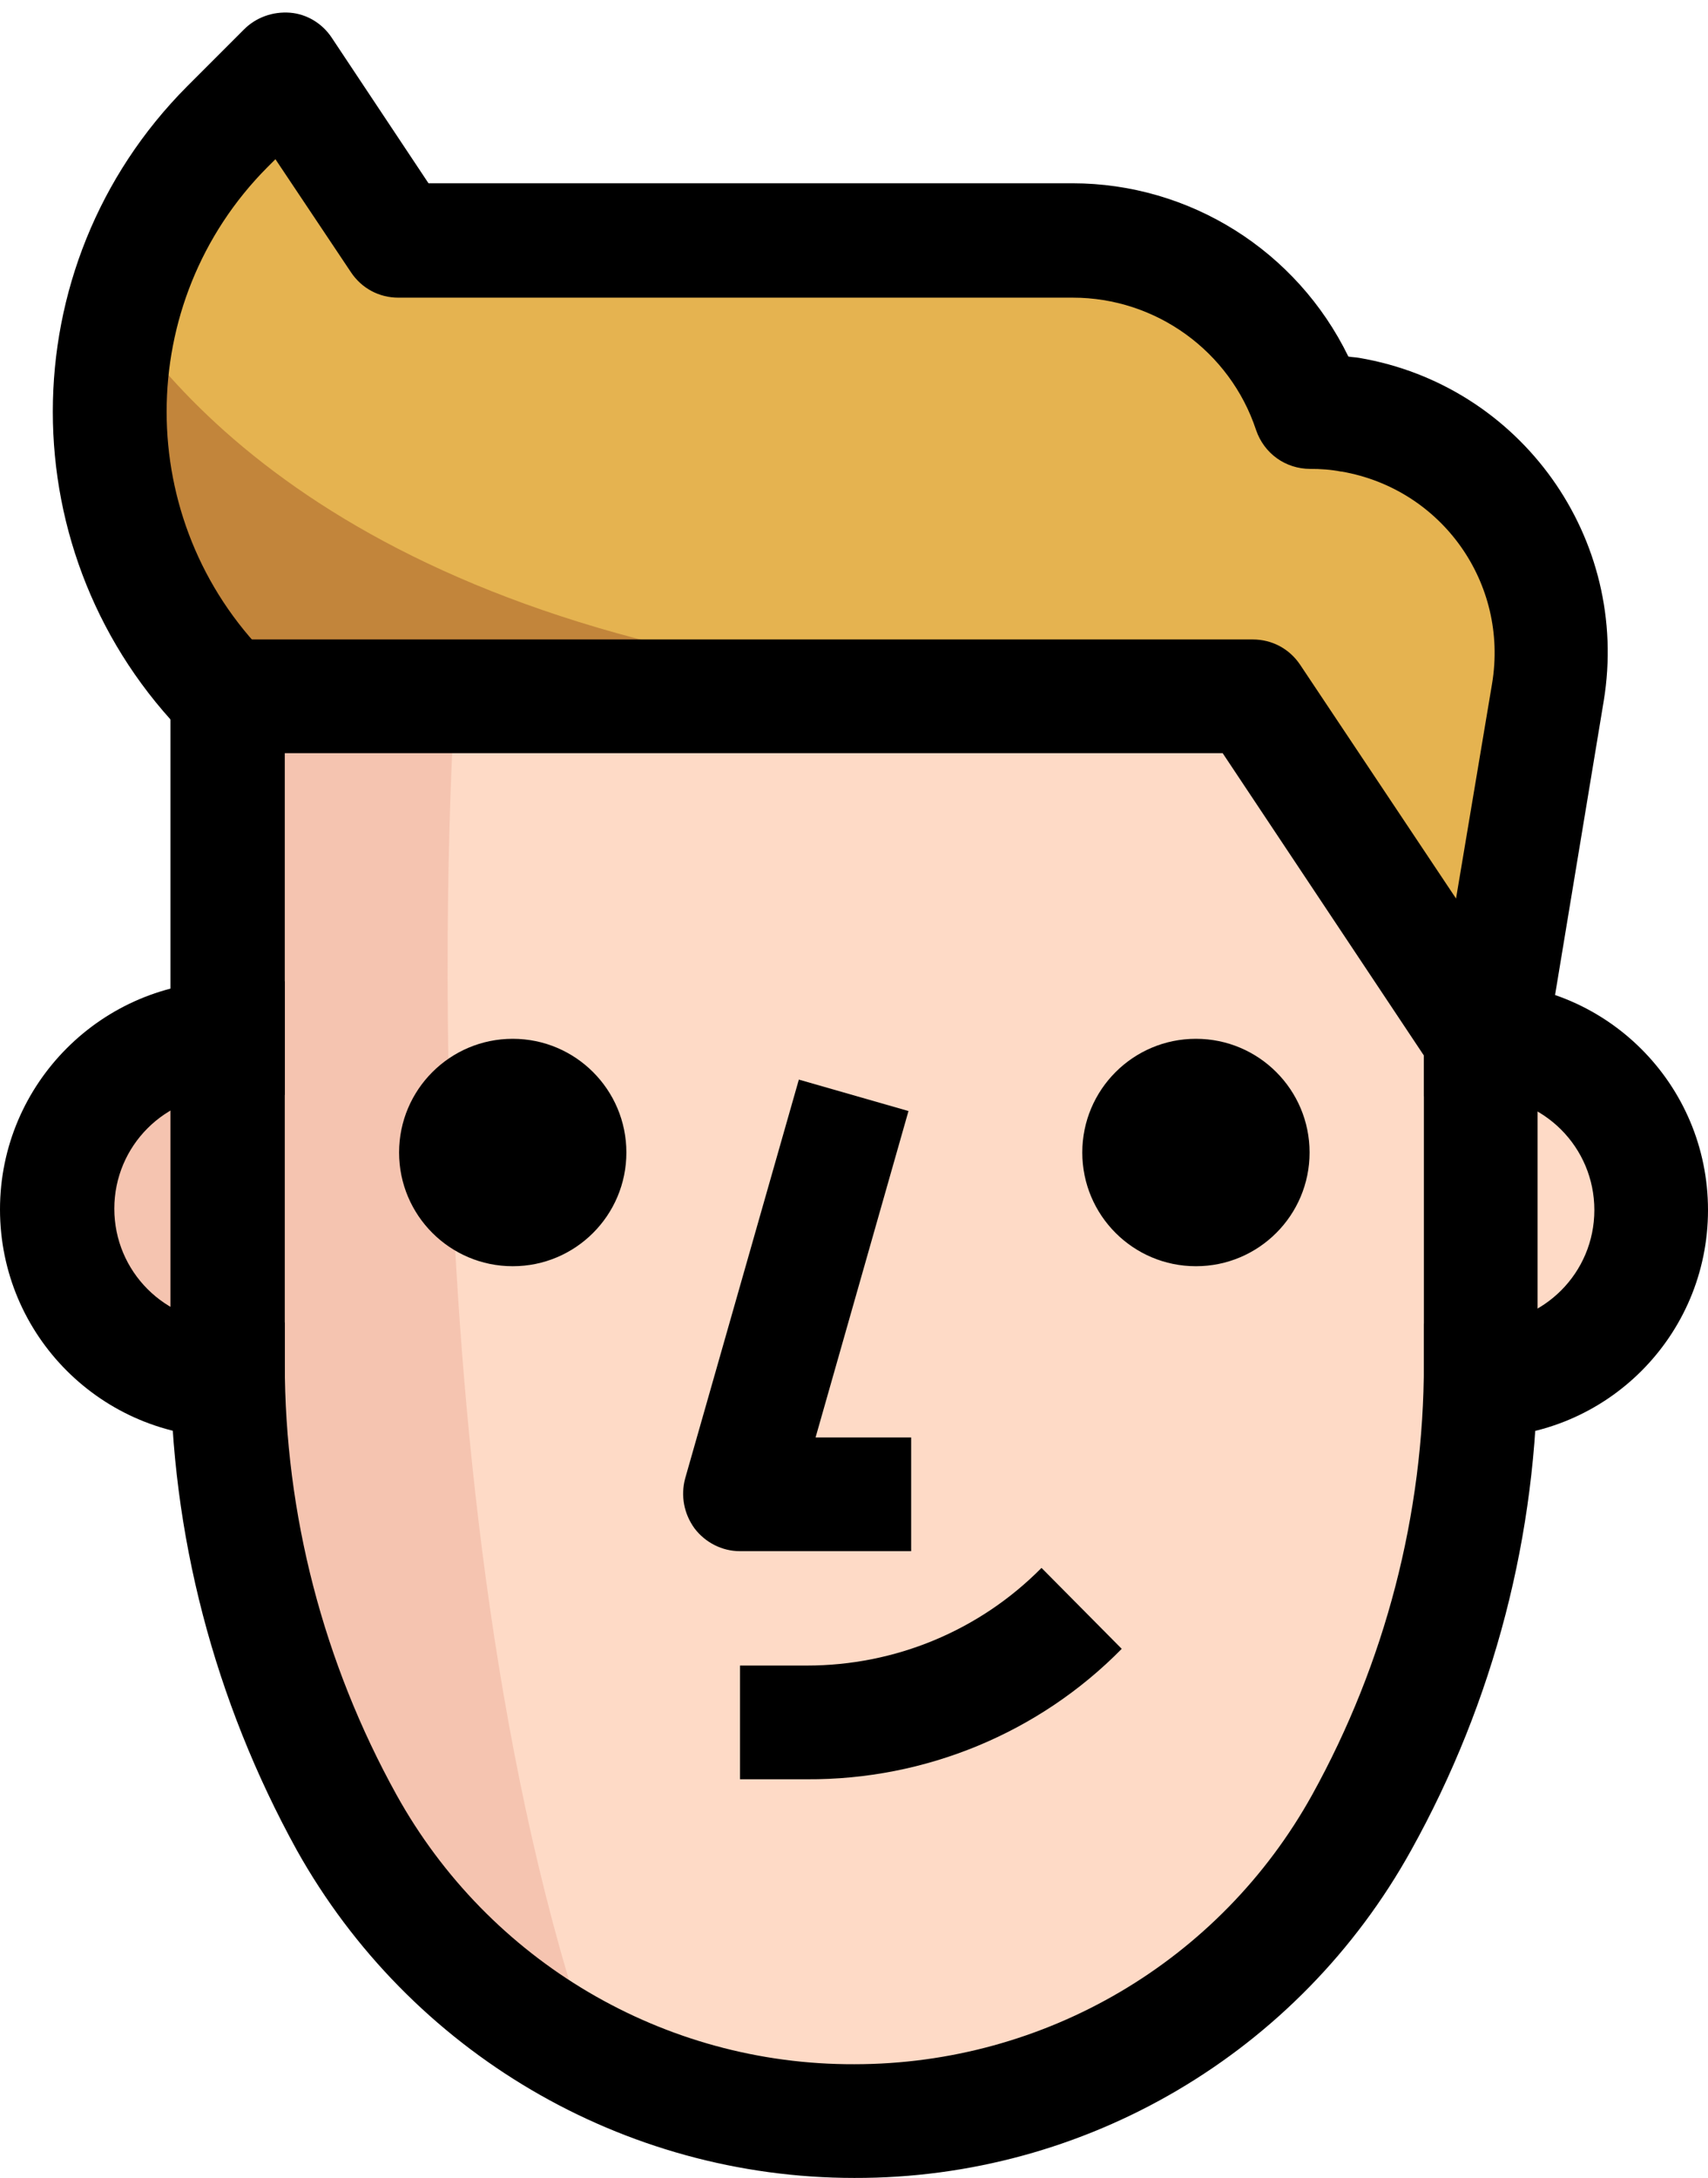 <svg xmlns="http://www.w3.org/2000/svg" xmlns:xlink="http://www.w3.org/1999/xlink" version="1.1" viewBox="0 0 255.5 325.6"><style type="text/css">.st0{fill:#fedac6}.st1{fill:#f5c4b0}.st2{fill:#e5b350}.st3{fill:#c2853b}.st4{fill:#fff;stroke:#000;stroke-width:10;stroke-linejoin:round;stroke-miterlimit:10}</style><g><path d="M221.5,155.2H213v51.1h8.5c14.1,0,25.5-11.4,25.5-25.6S235.6,155.2,221.5,155.2L221.5,155.2z" class="st0"/><path d="M8.5,180.8c0,14.1,11.4,25.6,25.6,25.6l0,0h8.5v-51.1h-8.5c-14.1,0-25.5,11.3-25.6,25.3V180.8z" class="st1"/><path d="M221.5,155.2l10.1-51.7c3.3-19.6-10-38.2-29.6-41.5c-2-0.3-4-0.5-6-0.5 c-5.1-15.2-19.3-25.5-35.4-25.6h-101l-17-25.5l-8.5,8.5c-23.5,23.5-23.5,61.7,0,85.2h153.4L221.5,155.2z" class="st2"/><path d="M221.5,155.2v48.6c0,24-6.1,47.7-17.8,68.7c-23.4,41.9-76.3,57-118.2,33.6 c-14.1-7.9-25.7-19.5-33.6-33.6c-11.7-21-17.8-44.7-17.8-68.7v-99.7h153.4L221.5,155.2z" class="st0"/><path d="M68.1,104.1H34v99.7c0,24,6.1,47.7,17.8,68.7c8.5,15.3,21.4,27.6,37.1,35.3 C59.6,223.4,68.1,104.1,68.1,104.1z" class="st1"/><path d="M18.2,47.2c-5,20.4,0.9,42,15.8,56.9h136.3C73.6,104.1,34,70,18.2,47.2z" class="st3"/><path d="M221.5,214.9H213v-17h8.5c9.4,0,17-7.6,17-17s-7.6-17-17-17H213v-17h8.5c18.8,0,34,15.2,34,34 S240.3,214.9,221.5,214.9z"/><path d="M42.6,214.9h-8.5C15.3,214.9,0,199.7,0,180.8c0-18.8,15.3-34.1,34.1-34.1h8.5v17h-8.5c-9.4,0-17,7.6-17,17 s7.6,17,17,17h8.5V214.9z"/><path d="M136.3,231.9h-25.6c-2.7,0-5.2-1.3-6.8-3.4c-1.6-2.2-2.1-4.9-1.4-7.5l17-59.6l16.4,4.7L122,214.9h14.3V231.9 z"/><path d="M127.8,325.6L127.8,325.6c-34.6,0-66.5-18.8-83.4-49c-12.3-22.3-18.9-47.3-18.9-72.8v-99.7 c0-4.7,3.8-8.5,8.5-8.5l0,0h153.4c2.9,0,5.5,1.4,7.1,3.8l34.1,51.1c0.9,1.4,1.4,3,1.4,4.7v48.6c0,25.5-6.5,50.5-18.9,72.8 C194.3,306.9,162.4,325.7,127.8,325.6z M127.8,308.6L127.8,308.6c28.5,0,54.7-15.4,68.5-40.3c10.9-19.7,16.7-41.9,16.7-64.5v-46 l-30.1-45.2H42.6v91.2c0,22.6,5.8,44.8,16.7,64.5C73.1,293.2,99.3,308.7,127.8,308.6z"/><circle cx="76.7" cy="172.3" r="17"/><circle cx="178.9" cy="172.3" r="17"/><path d="M229.9,165.2l-16.8-2.8l10.1-60.2c2.5-15-7.5-29.1-22.5-31.7h-0.1c-1.5-0.3-3.1-0.4-4.6-0.4l0,0 c-3.7,0-6.9-2.3-8.1-5.8c-3.9-11.8-15-19.8-27.4-19.8H59.6c-2.9,0-5.5-1.4-7.1-3.8L41.2,23.8L40,25c-20.1,20.2-20.1,52.9,0,73.1 l-12,12.1C1.2,83.3,1.2,39.8,28,12.9l8.5-8.5c1.8-1.8,4.3-2.7,6.9-2.5c2.5,0.2,4.8,1.6,6.2,3.7l14.5,21.8h96.3 c17.6,0,33.6,10.1,41.3,25.9c0.5,0.1,1,0.1,1.6,0.2c24.2,4.1,40.6,27,36.6,51.3L229.9,165.2z"/><path id="avatar-mouth-1" d="M120.7,266h-10v-17h10c13.2,0,25.8-5.2,35.1-14.6l12,12.1C155.4,259.1,138.4,266.1,120.7,266z" display="block"/><g id="avatar-mouth-2" display="none"><path d="M164.7,246.6H96.8c-1,18.8,13.4,34.8,32.1,35.8s34.8-13.4,35.8-32.1C164.8,249.1,164.8,247.9,164.7,246.6z" class="st4"/><path d="M129.6,284c-19.7,0-35.9-16.8-35.9-37.4c0-1.7,1.3-3.1,3-3.1h65.7c1.7,0,3,1.4,3,3.1C165.4,267.3,149.3,284,129.6,284z M103.7,249.8c0.8,15.4,9.1,24.8,24.6,24.8s23.2-7.2,26.7-22.2l-51.8,0.7L103.7,249.8z"/></g></g></svg>